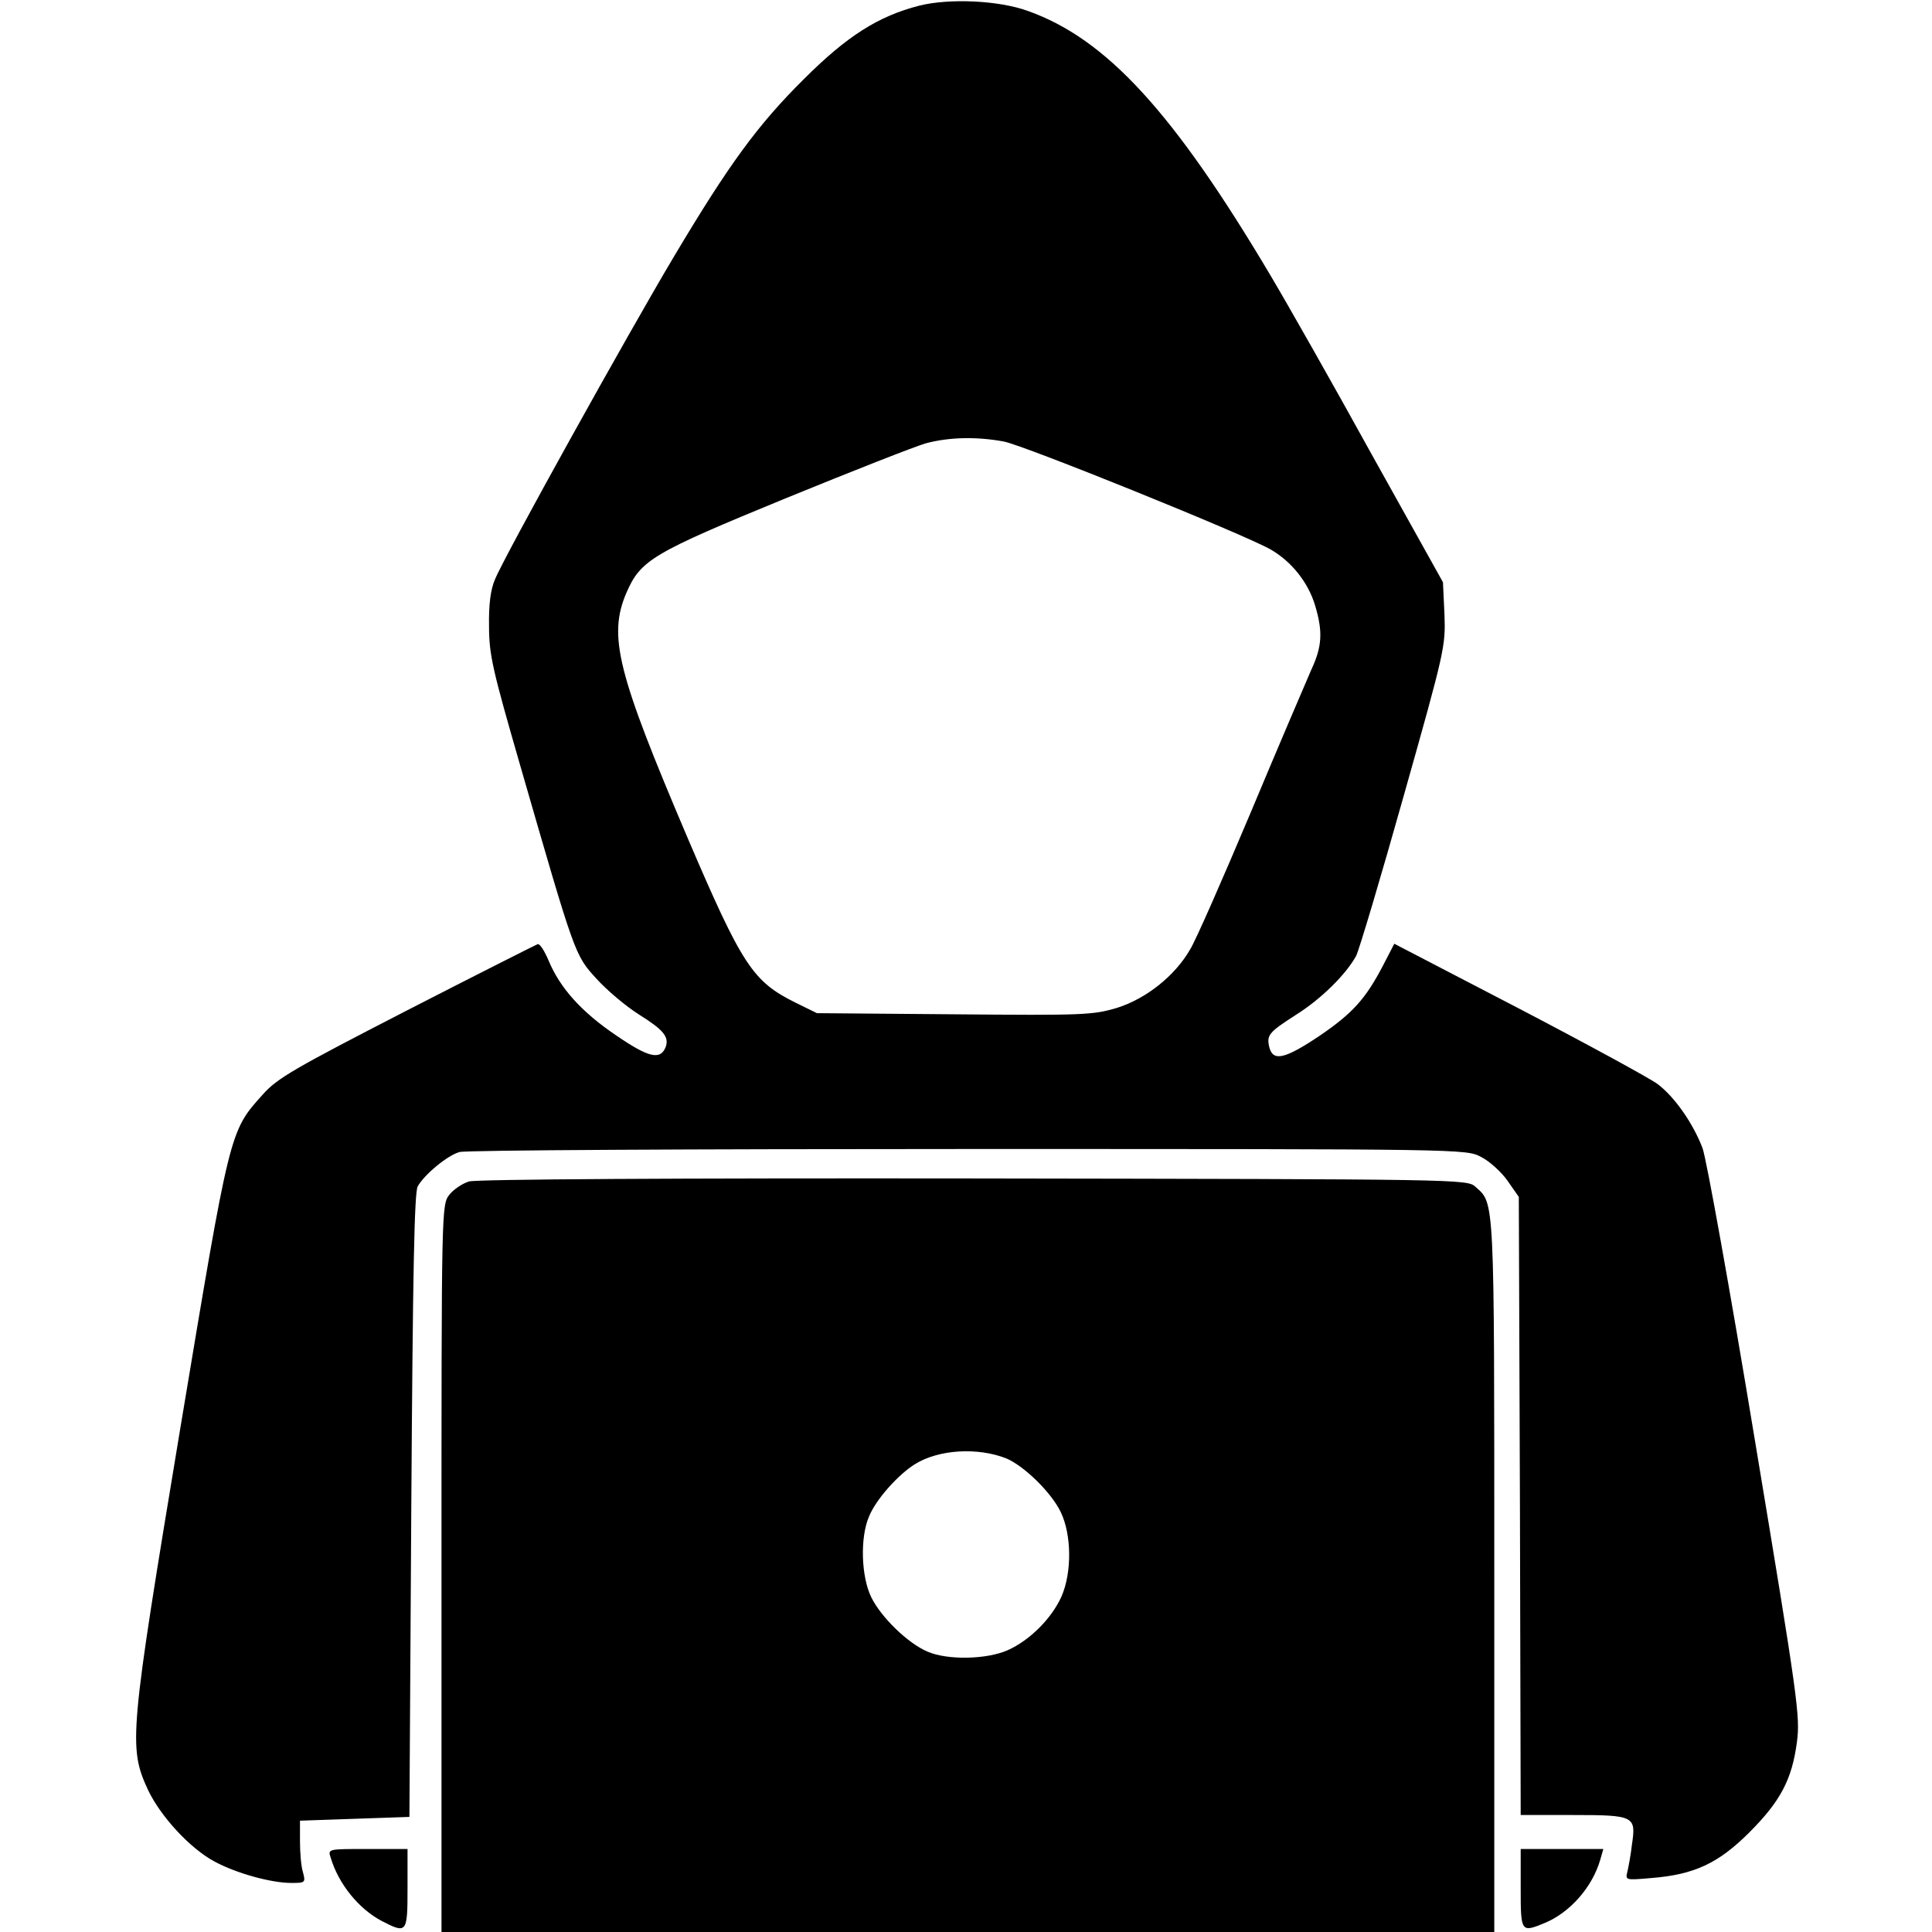 <?xml version="1.0" standalone="no"?>
<!DOCTYPE svg PUBLIC "-//W3C//DTD SVG 20010904//EN"
 "http://www.w3.org/TR/2001/REC-SVG-20010904/DTD/svg10.dtd">
<svg version="1.0" xmlns="http://www.w3.org/2000/svg"
 width="512pt" height="512pt" viewBox="0 0 512 512"
 preserveAspectRatio="xMidYMid meet">

<g transform="translate(0,512) scale(0.1,-0.1)"
fill="#000000" stroke="none">
<path d="M2436 5105 c-109 -28 -192 -81 -306 -195 -122 -121 -198 -225 -344
-470 -121 -203 -450 -795 -474 -855 -12 -27 -17 -67 -16 -125 0 -76 10 -117
83 -370 145 -502 144 -501 202 -564 27 -30 78 -73 113 -95 64 -40 80 -59 70
-86 -14 -35 -45 -28 -131 31 -92 62 -149 126 -179 198 -11 26 -23 45 -29 44
-5 -2 -162 -81 -347 -176 -299 -154 -343 -179 -382 -223 -88 -98 -86 -91 -218
-883 -135 -813 -138 -846 -86 -959 33 -70 111 -155 176 -190 57 -31 150 -57
204 -57 37 0 38 1 31 28 -5 15 -8 52 -8 82 l0 55 145 5 145 5 5 825 c4 620 8
830 17 846 18 32 80 83 111 91 15 5 621 8 1347 8 1319 0 1320 0 1360 -21 22
-11 54 -40 70 -63 l30 -43 3 -819 2 -819 139 0 c162 0 167 -3 156 -77 -3 -27
-9 -59 -12 -72 -6 -24 -6 -24 63 -18 114 9 178 39 260 121 83 83 113 141 126
239 9 68 3 113 -111 798 -66 400 -129 749 -139 776 -25 66 -74 136 -119 170
-20 15 -185 105 -367 200 l-331 172 -30 -58 c-46 -88 -80 -126 -168 -186 -91
-61 -123 -69 -133 -31 -8 33 -2 40 71 87 67 42 133 108 159 156 8 16 65 207
126 424 109 386 111 396 108 480 l-4 86 -189 339 c-103 187 -224 400 -268 474
-257 433 -435 627 -643 701 -77 28 -208 34 -288 14z m224 -1155 c56 -11 637
-246 707 -286 56 -32 100 -88 118 -148 21 -70 19 -109 -10 -171 -13 -30 -86
-200 -160 -377 -75 -178 -147 -342 -161 -364 -40 -70 -117 -131 -194 -155 -64
-19 -88 -20 -431 -17 l-364 3 -57 28 c-113 56 -141 98 -286 437 -186 437 -211
534 -162 649 38 87 68 105 421 250 176 72 344 138 372 146 63 17 136 18 207 5z"/>
<path d="M1243 1989 c-17 -5 -41 -21 -52 -35 -21 -27 -21 -32 -21 -990 l0
-964 1395 0 1395 0 0 945 c0 1013 1 984 -50 1030 -22 20 -37 20 -1329 22 -780
1 -1319 -2 -1338 -8z m1424 -734 c47 -20 119 -90 144 -142 29 -60 30 -160 2
-224 -26 -58 -84 -116 -142 -142 -56 -25 -160 -27 -213 -4 -52 22 -123 91
-149 144 -27 55 -30 159 -6 214 18 45 77 111 122 139 63 39 166 45 242 15z"/>
<path d="M876 198 c21 -71 75 -137 136 -169 66 -34 68 -32 68 86 l0 105 -106
0 c-105 0 -105 0 -98 -22z"/>
<path d="M4030 115 c0 -116 1 -117 64 -91 67 28 126 95 147 168 l8 28 -110 0
-109 0 0 -105z"/>
</g>
</svg>
